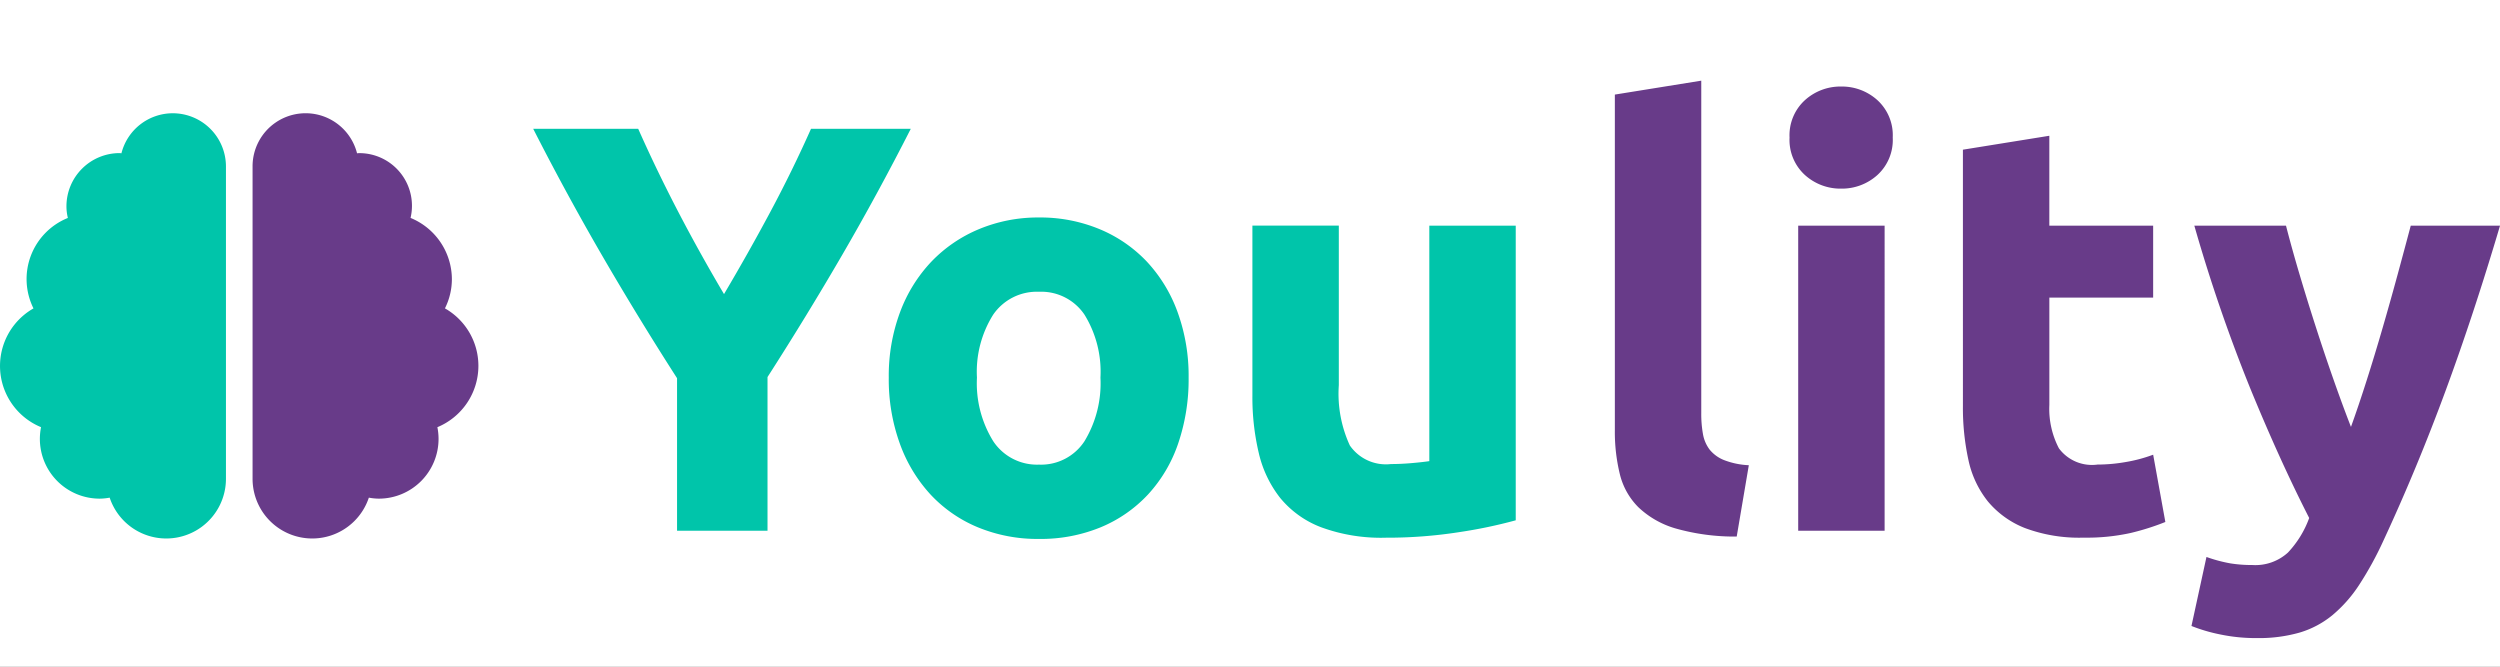 <svg xmlns="http://www.w3.org/2000/svg" xmlns:xlink="http://www.w3.org/1999/xlink" width="150" height="40" viewBox="0 0 150 40">
  <rect x="0" y="0" width="150" height="40" fill="#808080" stroke="none"/>
  <defs>
    <clipPath id="clip-logo.svg">
      <rect width="150" height="40"/>
    </clipPath>
  </defs>
  <g id="logo.svg" clip-path="url(#clip-logo.svg)">
    <rect width="150" height="40" fill="#fff"/>
    <g id="Gruppe_104" data-name="Gruppe 104" transform="translate(-38 -261)">
      <g id="Gruppe_96" data-name="Gruppe 96" transform="translate(69.992 265.84)">
        <path id="Pfad_1410" data-name="Pfad 1410" d="M11.624-14.337q1.462-2.471,2.784-4.942t2.436-4.976H22.83q-1.984,3.9-4.106,7.552T14.234-9.36V-.138H8.806V-9.291Q6.439-12.98,4.3-16.668T.175-24.255h6.3q1.114,2.506,2.4,4.976T11.624-14.337ZM39.5-9.326a11.9,11.9,0,0,1-.626,3.95,8.582,8.582,0,0,1-1.81,3.062A8.144,8.144,0,0,1,34.227-.347a9.465,9.465,0,0,1-3.706.7,9.371,9.371,0,0,1-3.671-.7,8.144,8.144,0,0,1-2.836-1.966,9,9,0,0,1-1.844-3.062,11.334,11.334,0,0,1-.661-3.95,10.931,10.931,0,0,1,.679-3.932,8.918,8.918,0,0,1,1.879-3.028,8.44,8.44,0,0,1,2.854-1.949,9.188,9.188,0,0,1,3.6-.7,9.279,9.279,0,0,1,3.637.7,8.257,8.257,0,0,1,2.836,1.949,8.844,8.844,0,0,1,1.844,3.028A11.189,11.189,0,0,1,39.5-9.326Zm-5.29,0a6.519,6.519,0,0,0-.957-3.776,3.129,3.129,0,0,0-2.732-1.375A3.174,3.174,0,0,0,27.772-13.1,6.43,6.43,0,0,0,26.8-9.326a6.6,6.6,0,0,0,.974,3.811,3.149,3.149,0,0,0,2.749,1.409,3.106,3.106,0,0,0,2.732-1.409A6.69,6.69,0,0,0,34.21-9.326ZM59.127-.765a28.9,28.9,0,0,1-3.41.713,28.025,28.025,0,0,1-4.385.331,10.412,10.412,0,0,1-3.88-.626A5.89,5.89,0,0,1,45-2.1,6.859,6.859,0,0,1,43.71-4.8a14.506,14.506,0,0,1-.383-3.445v-10.2h5.185v9.57a7.417,7.417,0,0,0,.661,3.619A2.63,2.63,0,0,0,51.645-4.14q.557,0,1.183-.052t1.114-.122V-18.443h5.185Z" transform="translate(-0.175 27.143)" fill="#00c5aa"/>
        <path id="Pfad_1411" data-name="Pfad 1411" d="M9.758.193A12.954,12.954,0,0,1,6.087-.294a5.438,5.438,0,0,1-2.227-1.27A4.214,4.214,0,0,1,2.746-3.548a10.7,10.7,0,0,1-.3-2.627V-26.325l5.185-.835V-7.219a6.832,6.832,0,0,0,.1,1.253,2.162,2.162,0,0,0,.4.94,2.124,2.124,0,0,0,.853.626,4.673,4.673,0,0,0,1.5.313Zm8.874-.348H13.447V-18.46h5.185Zm.487-23.595A2.846,2.846,0,0,1,18.2-21.5a3.172,3.172,0,0,1-2.175.818,3.172,3.172,0,0,1-2.175-.818,2.846,2.846,0,0,1-.922-2.245,2.846,2.846,0,0,1,.922-2.245,3.172,3.172,0,0,1,2.175-.818,3.172,3.172,0,0,1,2.175.818A2.846,2.846,0,0,1,19.119-23.75Zm4.211.731,5.185-.835v5.394h6.229v4.315H28.516v6.438A5.122,5.122,0,0,0,29.09-5.1a2.465,2.465,0,0,0,2.314.974,9.907,9.907,0,0,0,1.723-.157,8.879,8.879,0,0,0,1.618-.435l.731,4.037a14.753,14.753,0,0,1-2.088.661,12.167,12.167,0,0,1-2.819.278,9.279,9.279,0,0,1-3.515-.574,5.514,5.514,0,0,1-2.227-1.6A5.959,5.959,0,0,1,23.661-4.4a14.689,14.689,0,0,1-.331-3.236ZM55.556-18.46q-1.566,5.29-3.271,9.918T48.561.437A20.333,20.333,0,0,1,47.1,3.1a8.187,8.187,0,0,1-1.6,1.81,5.634,5.634,0,0,1-1.966,1.044,8.889,8.889,0,0,1-2.558.331,10.435,10.435,0,0,1-2.245-.226,9.961,9.961,0,0,1-1.688-.5l.9-4.141a8.843,8.843,0,0,0,1.427.383,8.041,8.041,0,0,0,1.322.1,2.9,2.9,0,0,0,2.14-.748A6.011,6.011,0,0,0,44.106-.92q-1.775-3.48-3.55-7.813a97.391,97.391,0,0,1-3.341-9.727h5.5q.348,1.357.818,2.941t.992,3.2q.522,1.618,1.061,3.149t1.027,2.784q.452-1.253.94-2.784t.957-3.149q.47-1.618.9-3.2T50.2-18.46Z" transform="translate(62.453 27.16)" fill="#683b89"/>
      </g>
      <g id="Gruppe_95" data-name="Gruppe 95" transform="translate(38 267.796)">
        <path id="Icon_awesome-brain" data-name="Icon awesome-brain" d="M28.791,15.15a3.966,3.966,0,0,0-2.008-3.444A3.922,3.922,0,0,0,27.2,9.967,3.987,3.987,0,0,0,24.72,6.279a3.16,3.16,0,0,0-3.1-3.887c-.04,0-.075.01-.11.01a3.183,3.183,0,0,0-6.269.787V21.927a3.58,3.58,0,0,0,6.977,1.136,3.379,3.379,0,0,0,.6.06A3.586,3.586,0,0,0,26.4,19.535a3.652,3.652,0,0,0-.07-.7A3.987,3.987,0,0,0,28.791,15.15Z" transform="translate(-0.087 0)" fill="#683b89"/>
        <path id="Icon_awesome-brain-2" data-name="Icon awesome-brain" d="M10.366,0a3.18,3.18,0,0,0-3.08,2.4c-.04,0-.07-.01-.11-.01A3.192,3.192,0,0,0,3.987,5.581a2.939,2.939,0,0,0,.085.7,3.952,3.952,0,0,0-2.063,5.427,3.972,3.972,0,0,0,.453,7.126,3.652,3.652,0,0,0-.07.7A3.586,3.586,0,0,0,5.98,23.123a3.379,3.379,0,0,0,.6-.06,3.58,3.58,0,0,0,6.977-1.136V3.189A3.192,3.192,0,0,0,10.366,0Z" transform="translate(0 0)" fill="#00c5aa"/>
      </g>
    </g>
  </g>
</svg>
